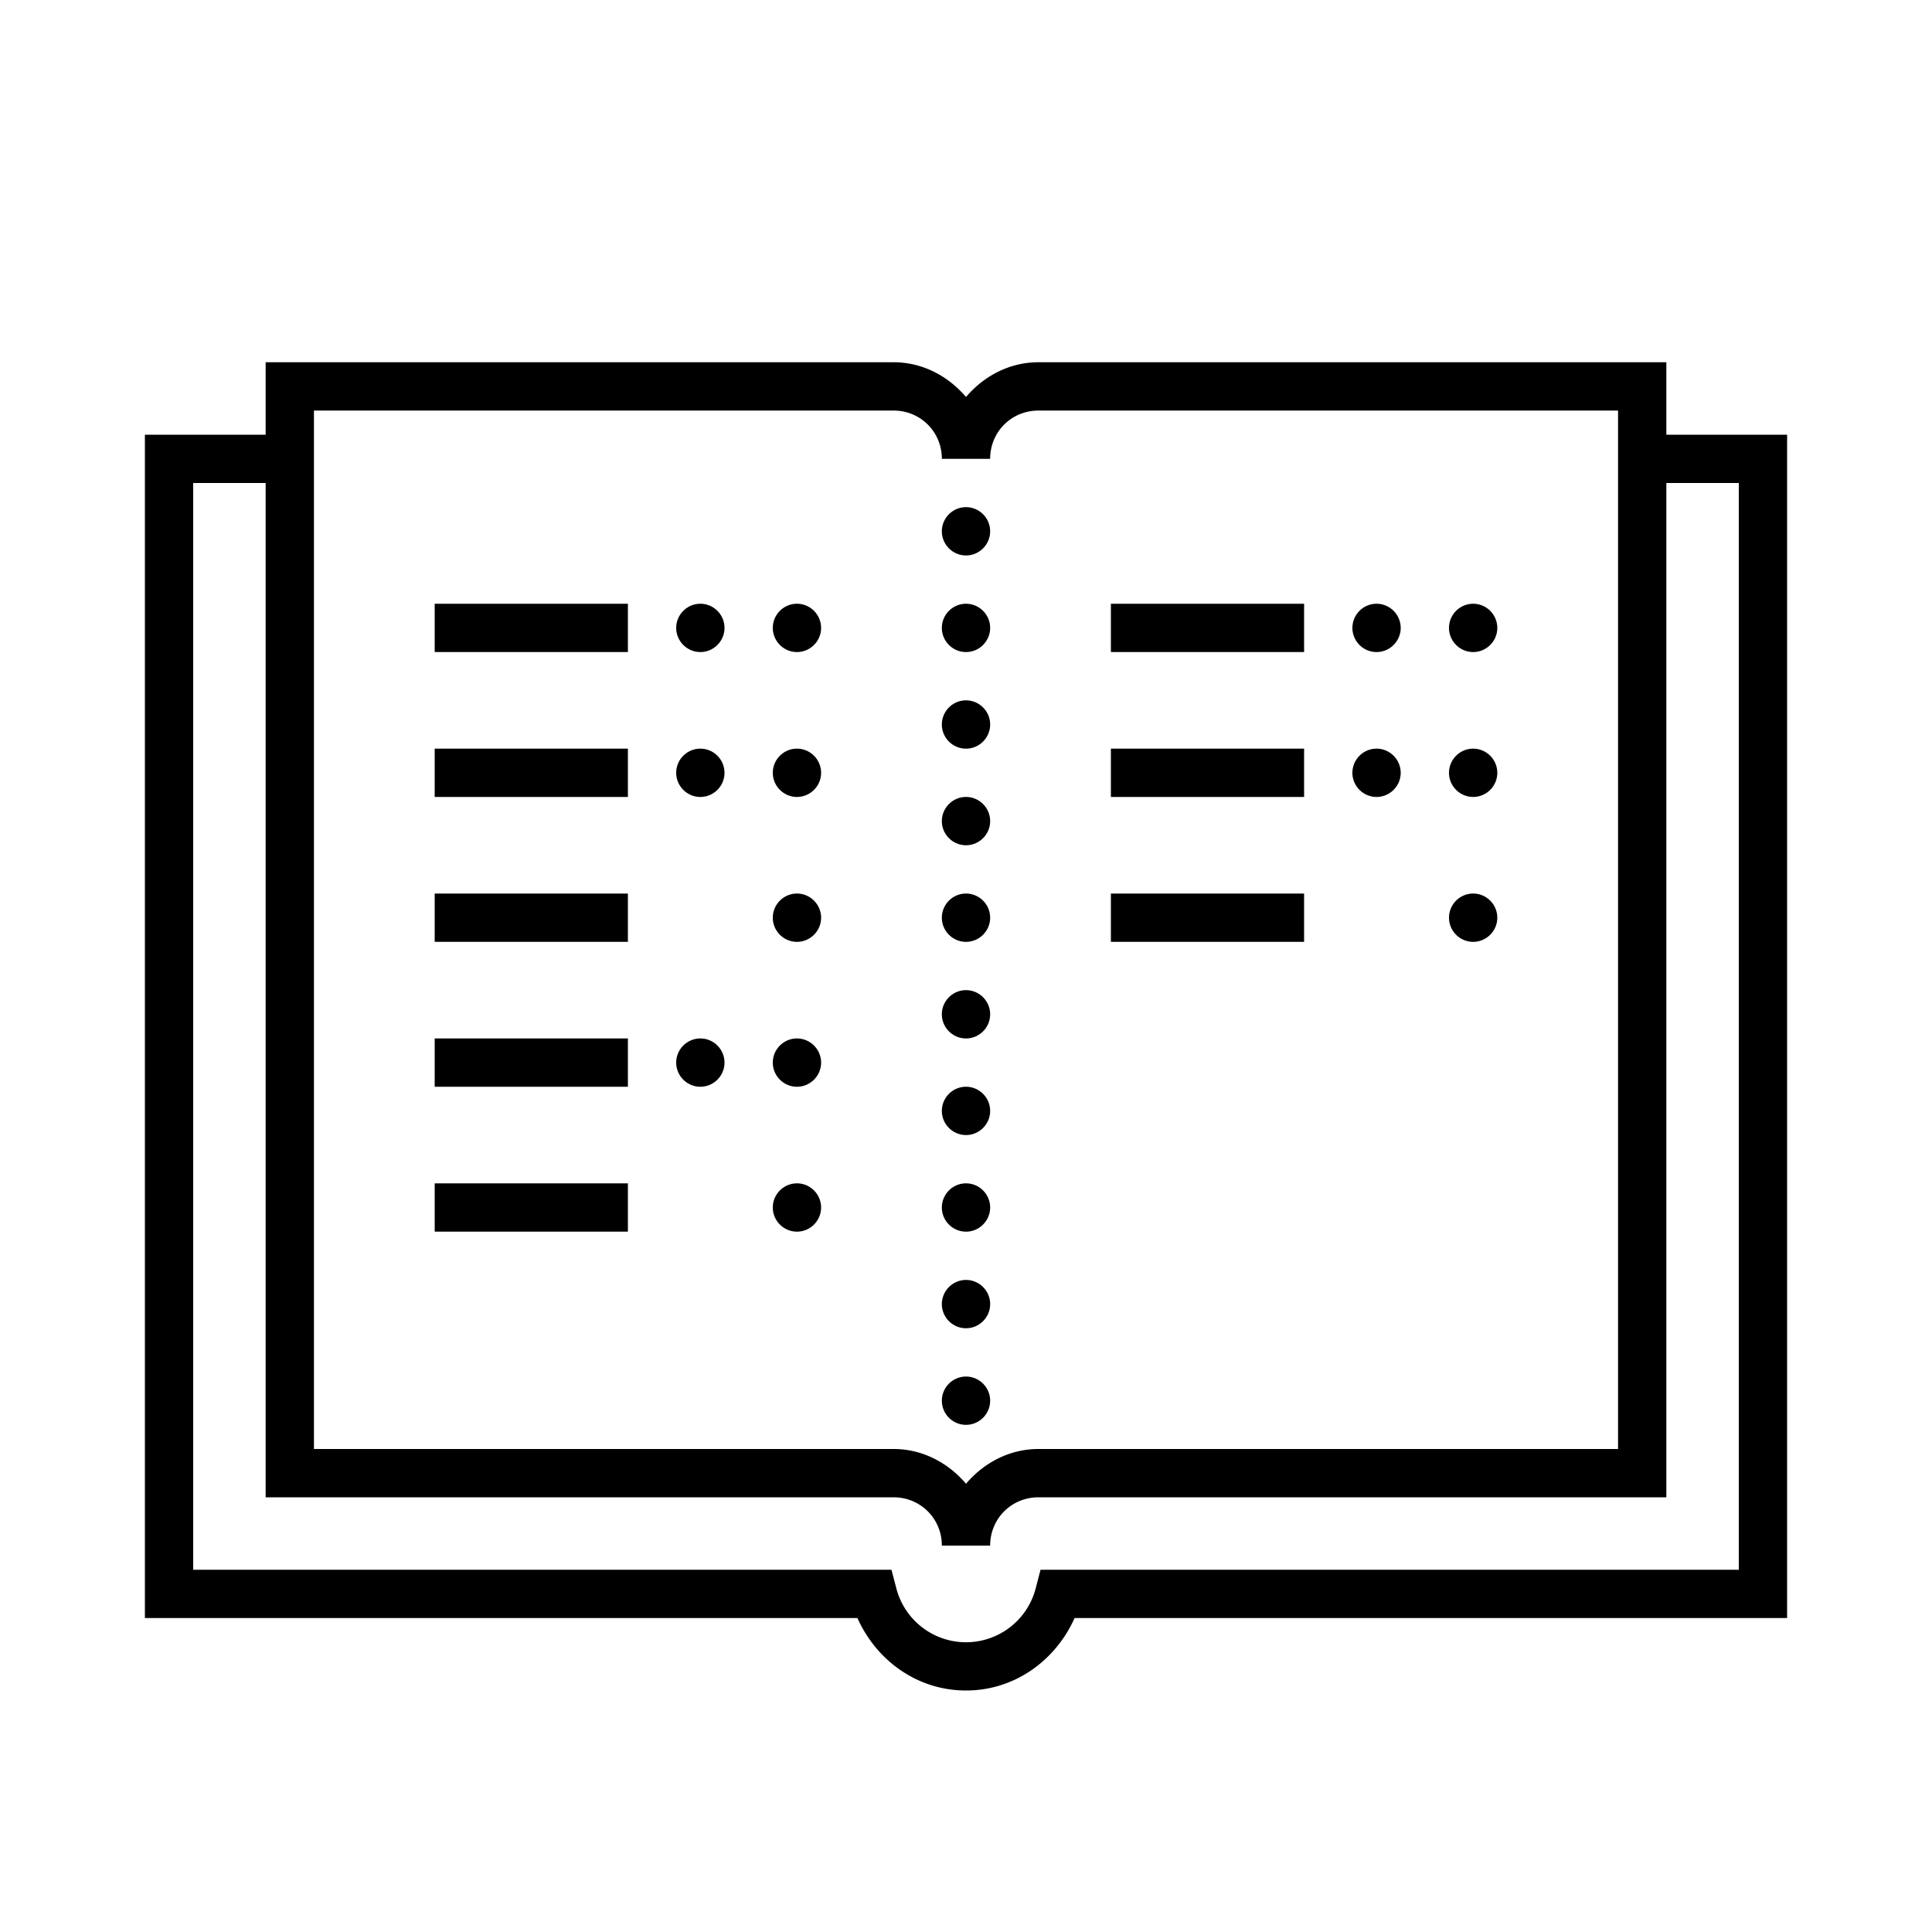 <svg xmlns="http://www.w3.org/2000/svg" viewBox="0 0 80 80"><path d="M11 15v3H6v49h29.504c.781 1.746 2.469 3 4.496 3 2.027 0 3.715-1.254 4.496-3H74V18h-5v-3H43c-1.21 0-2.266.578-3 1.438-.734-.86-1.79-1.438-3-1.438zm2 2h24c1.117 0 2 .883 2 2h2c0-1.117.883-2 2-2h24v43H43c-1.21 0-2.266.578-3 1.438-.734-.86-1.79-1.438-3-1.438H13zm-5 3h3v42h26c1.117 0 2 .883 2 2h2c0-1.117.883-2 2-2h26V20h3v45H43.086l-.195.75a2.981 2.981 0 0 1-5.781 0l-.196-.75H8zm32 1c-.55 0-1 .45-1 1s.45 1 1 1 1-.45 1-1-.45-1-1-1zm-22 4v2h8v-2zm11 0c-.55 0-1 .45-1 1s.45 1 1 1 1-.45 1-1-.45-1-1-1zm4 0c-.55 0-1 .45-1 1s.45 1 1 1 1-.45 1-1-.45-1-1-1zm7 0c-.55 0-1 .45-1 1s.45 1 1 1 1-.45 1-1-.45-1-1-1zm6 0v2h8v-2zm11 0c-.55 0-1 .45-1 1s.45 1 1 1 1-.45 1-1-.45-1-1-1zm4 0c-.55 0-1 .45-1 1s.45 1 1 1 1-.45 1-1-.45-1-1-1zm-21 4c-.55 0-1 .45-1 1s.45 1 1 1 1-.45 1-1-.45-1-1-1zm-22 2v2h8v-2zm11 0c-.55 0-1 .45-1 1s.45 1 1 1 1-.45 1-1-.45-1-1-1zm4 0c-.55 0-1 .45-1 1s.45 1 1 1 1-.45 1-1-.45-1-1-1zm13 0v2h8v-2zm11 0c-.55 0-1 .45-1 1s.45 1 1 1 1-.45 1-1-.45-1-1-1zm4 0c-.55 0-1 .45-1 1s.45 1 1 1 1-.45 1-1-.45-1-1-1zm-21 2c-.55 0-1 .45-1 1s.45 1 1 1 1-.45 1-1-.45-1-1-1zm-22 4v2h8v-2zm15 0c-.55 0-1 .45-1 1s.45 1 1 1 1-.45 1-1-.45-1-1-1zm7 0c-.55 0-1 .45-1 1s.45 1 1 1 1-.45 1-1-.45-1-1-1zm6 0v2h8v-2zm15 0c-.55 0-1 .45-1 1s.45 1 1 1 1-.45 1-1-.45-1-1-1zm-21 4c-.55 0-1 .45-1 1s.45 1 1 1 1-.45 1-1-.45-1-1-1zm-22 2v2h8v-2zm11 0c-.55 0-1 .45-1 1s.45 1 1 1 1-.45 1-1-.45-1-1-1zm4 0c-.55 0-1 .45-1 1s.45 1 1 1 1-.45 1-1-.45-1-1-1zm7 2c-.55 0-1 .45-1 1s.45 1 1 1 1-.45 1-1-.45-1-1-1zm-22 4v2h8v-2zm15 0c-.55 0-1 .45-1 1s.45 1 1 1 1-.45 1-1-.45-1-1-1zm7 0c-.55 0-1 .45-1 1s.45 1 1 1 1-.45 1-1-.45-1-1-1zm0 4c-.55 0-1 .45-1 1s.45 1 1 1 1-.45 1-1-.45-1-1-1zm0 4c-.55 0-1 .45-1 1s.45 1 1 1 1-.45 1-1-.45-1-1-1z"/></svg>